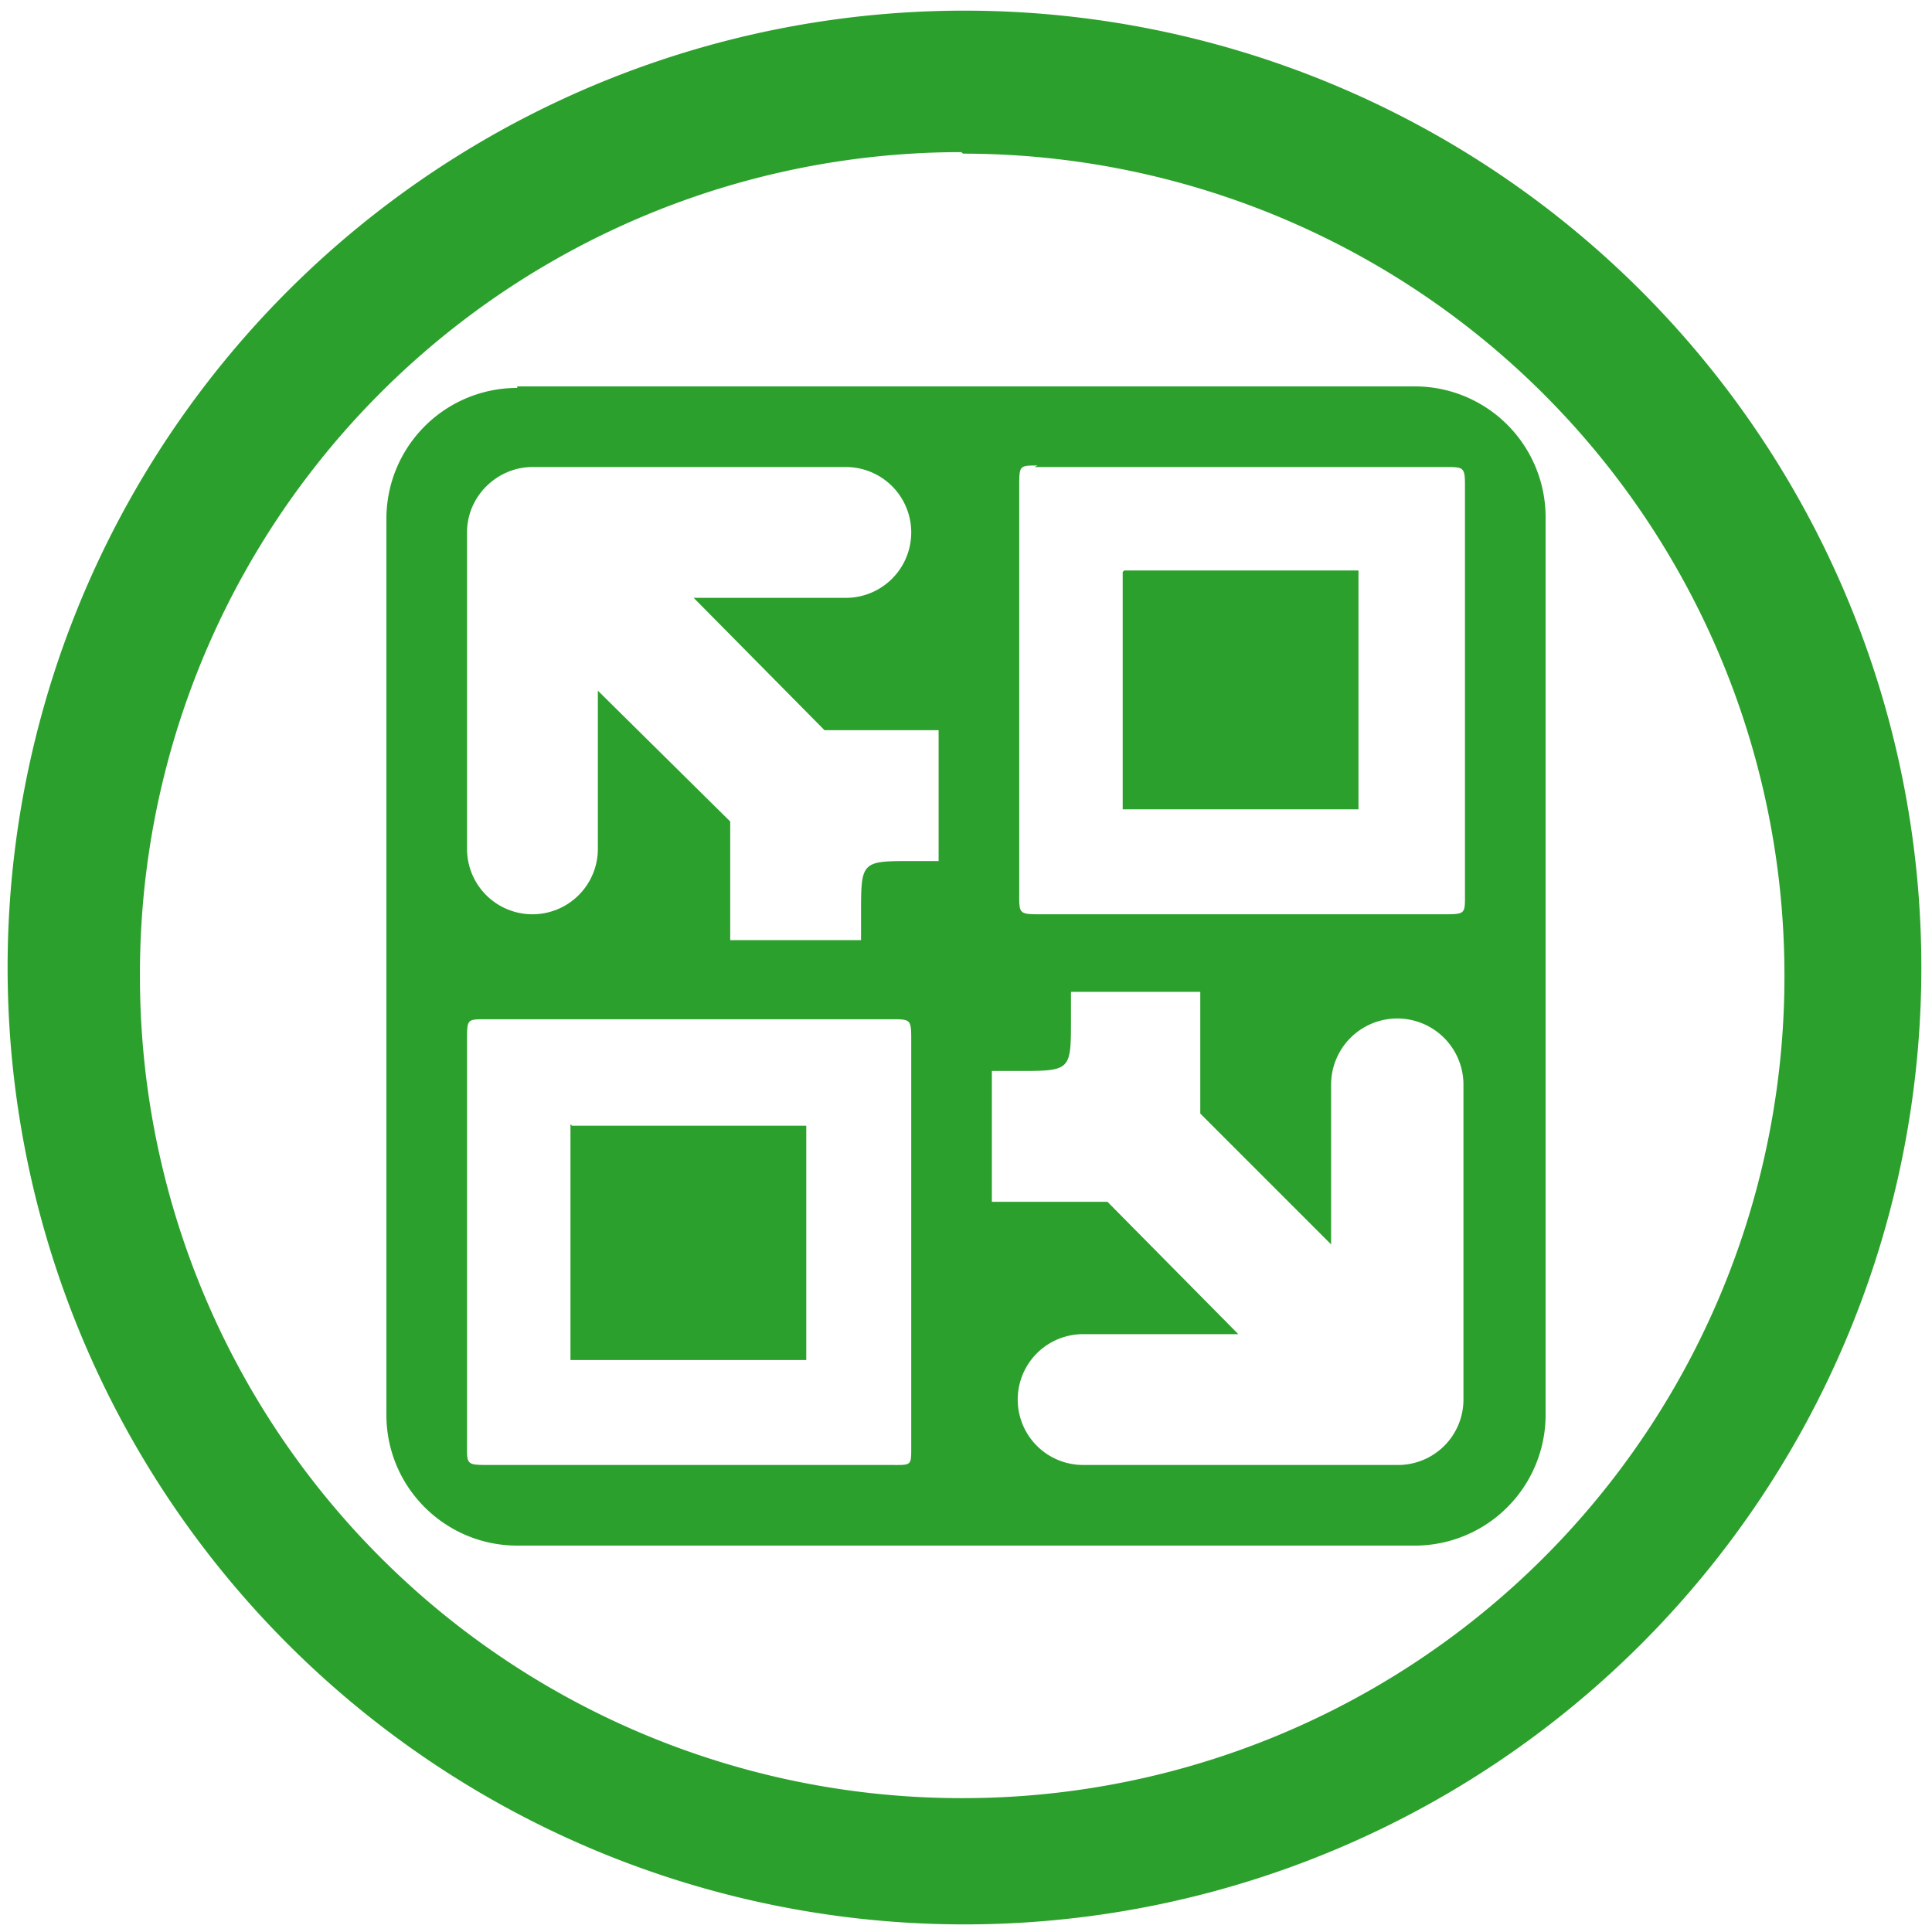 <svg xmlns="http://www.w3.org/2000/svg" width="48" height="48" viewBox="0 0 12.7 12.7"><path fill="#2ca02c" d="M6.34.07a6.29 6.29 0 0 0-6.29 6.3 6.29 6.29 0 0 0 6.3 6.28 6.29 6.29 0 0 0 6.28-6.29A6.29 6.29 0 0 0 6.34.07zm-.01.94a5.4 5.4 0 0 1 5.4 5.4 5.4 5.4 0 0 1-5.4 5.41 5.4 5.4 0 0 1-5.41-5.4A5.4 5.4 0 0 1 6.32 1zM3.4 2.55a.86.86 0 0 0-.86.86V9.3c0 .48.39.86.86.86H9.3a.86.86 0 0 0 .86-.86V3.4a.86.86 0 0 0-.86-.86H3.4zm3.4.52H9.5c.12 0 .13 0 .13.12v2.7c0 .12 0 .12-.15.12H6.85c-.16 0-.15 0-.15-.16V3.2c0-.14 0-.14.12-.14zm-3.31 0h2.07a.43.43 0 1 1 0 .86H4.56l.86.87h.75v.86H6c-.34 0-.34 0-.34.35v.17H4.8V5.4l-.87-.86v1.04a.43.43 0 0 1-.86 0V3.5c0-.24.2-.43.43-.43zm3.89.69v1.56h1.55V3.75H7.39zm-.35 2.76h.86v.8l.86.86V7.13a.43.43 0 0 1 .87 0V9.2a.43.43 0 0 1-.43.43H7.12a.43.43 0 0 1 0-.86h1.02l-.86-.87h-.76v-.86h.17c.35 0 .35 0 .35-.34v-.18zm-3.85.18h2.68c.12 0 .13 0 .13.12v2.7c0 .12 0 .11-.15.11H3.22c-.16 0-.15 0-.15-.15V6.84c0-.14 0-.14.12-.14zm.57.69v1.55H5.3V7.4H3.76z"/></svg>
